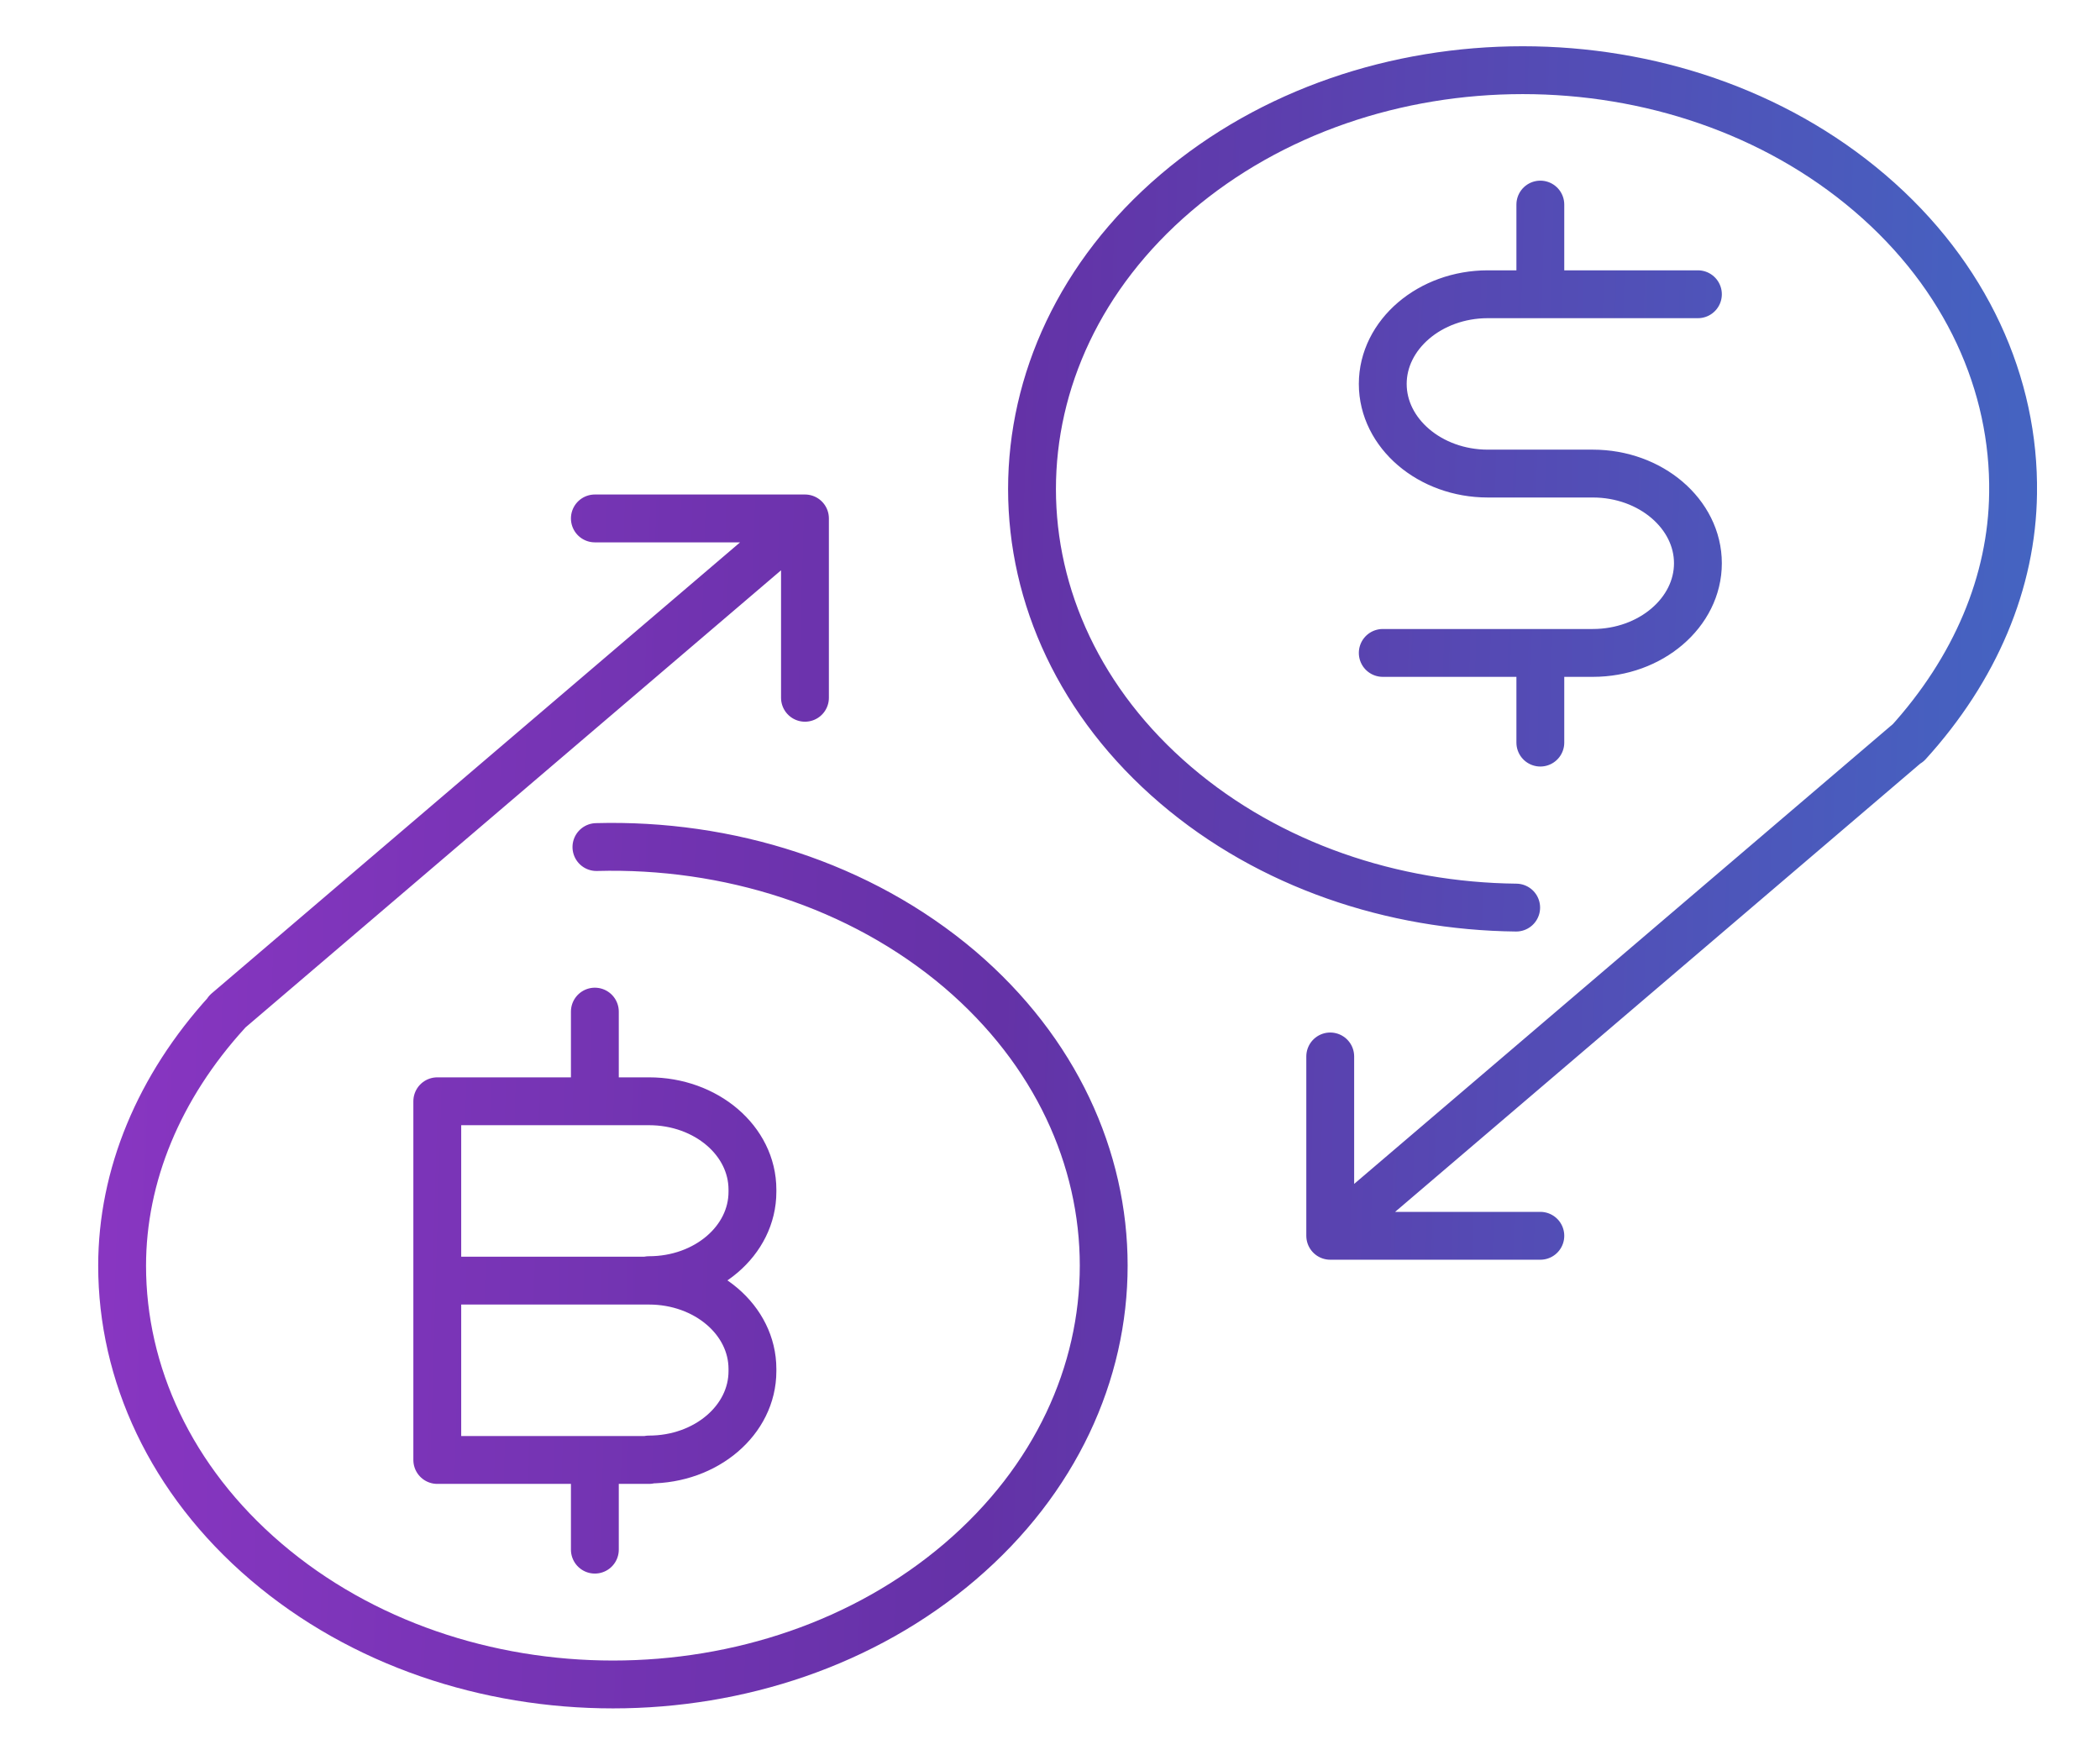 <svg width="79" height="66" viewBox="0 0 79 66" fill="none" xmlns="http://www.w3.org/2000/svg">
<path d="M22.437 31.861C27.357 31.726 32.337 33.261 36.111 36.465C43.324 42.621 43.324 52.587 36.111 58.743C28.899 64.898 17.22 64.898 10.008 58.743C6.411 55.674 4.594 51.643 4.594 47.612C4.594 44.223 5.977 40.884 8.546 38.067M8.546 38.051L30.282 19.5M30.282 19.5H22.378M30.282 19.5L30.282 26.246M57.037 34.138C52.394 34.087 47.77 32.553 44.233 29.534C37.02 23.378 37.02 13.412 44.233 7.256C51.445 1.101 63.123 1.101 70.336 7.256C73.991 10.376 75.79 14.474 75.73 18.555C75.691 21.895 74.308 25.166 71.778 27.949M71.778 27.932L50.042 46.483M50.042 46.483L57.946 46.483M50.042 46.483V39.737M24.413 48.169H16.45M24.413 48.169V48.152C26.567 48.152 28.306 46.668 28.306 44.83V44.746C28.306 42.907 26.567 41.423 24.413 41.423H16.45V48.169M24.413 48.169C26.567 48.169 28.306 49.653 28.306 51.491V51.576C28.306 53.414 26.567 54.898 24.413 54.898V54.915H16.45V48.169M22.378 38.051V41.423M22.378 54.915V58.288M52.018 24.559H59.922C62.096 24.559 63.874 23.041 63.874 21.186C63.874 19.331 62.096 17.813 59.922 17.813H55.97C53.796 17.813 52.018 16.296 52.018 14.441C52.018 12.585 53.796 11.068 55.97 11.068H63.874M57.946 7.695V11.068M57.946 24.559V27.932" stroke="url(#paint0_linear_1_9273)" stroke-width="1.8" stroke-linecap="round" stroke-linejoin="round"/>
<defs>
<linearGradient id="paint0_linear_1_9273" x1="95.394" y1="86.672" x2="-18.519" y2="83.251" gradientUnits="userSpaceOnUse">
<stop stop-color="#337FD0"/>
<stop offset="0.52" stop-color="#6432A7"/>
<stop offset="1" stop-color="#9F38D2"/>
</linearGradient>
</defs>
</svg>
